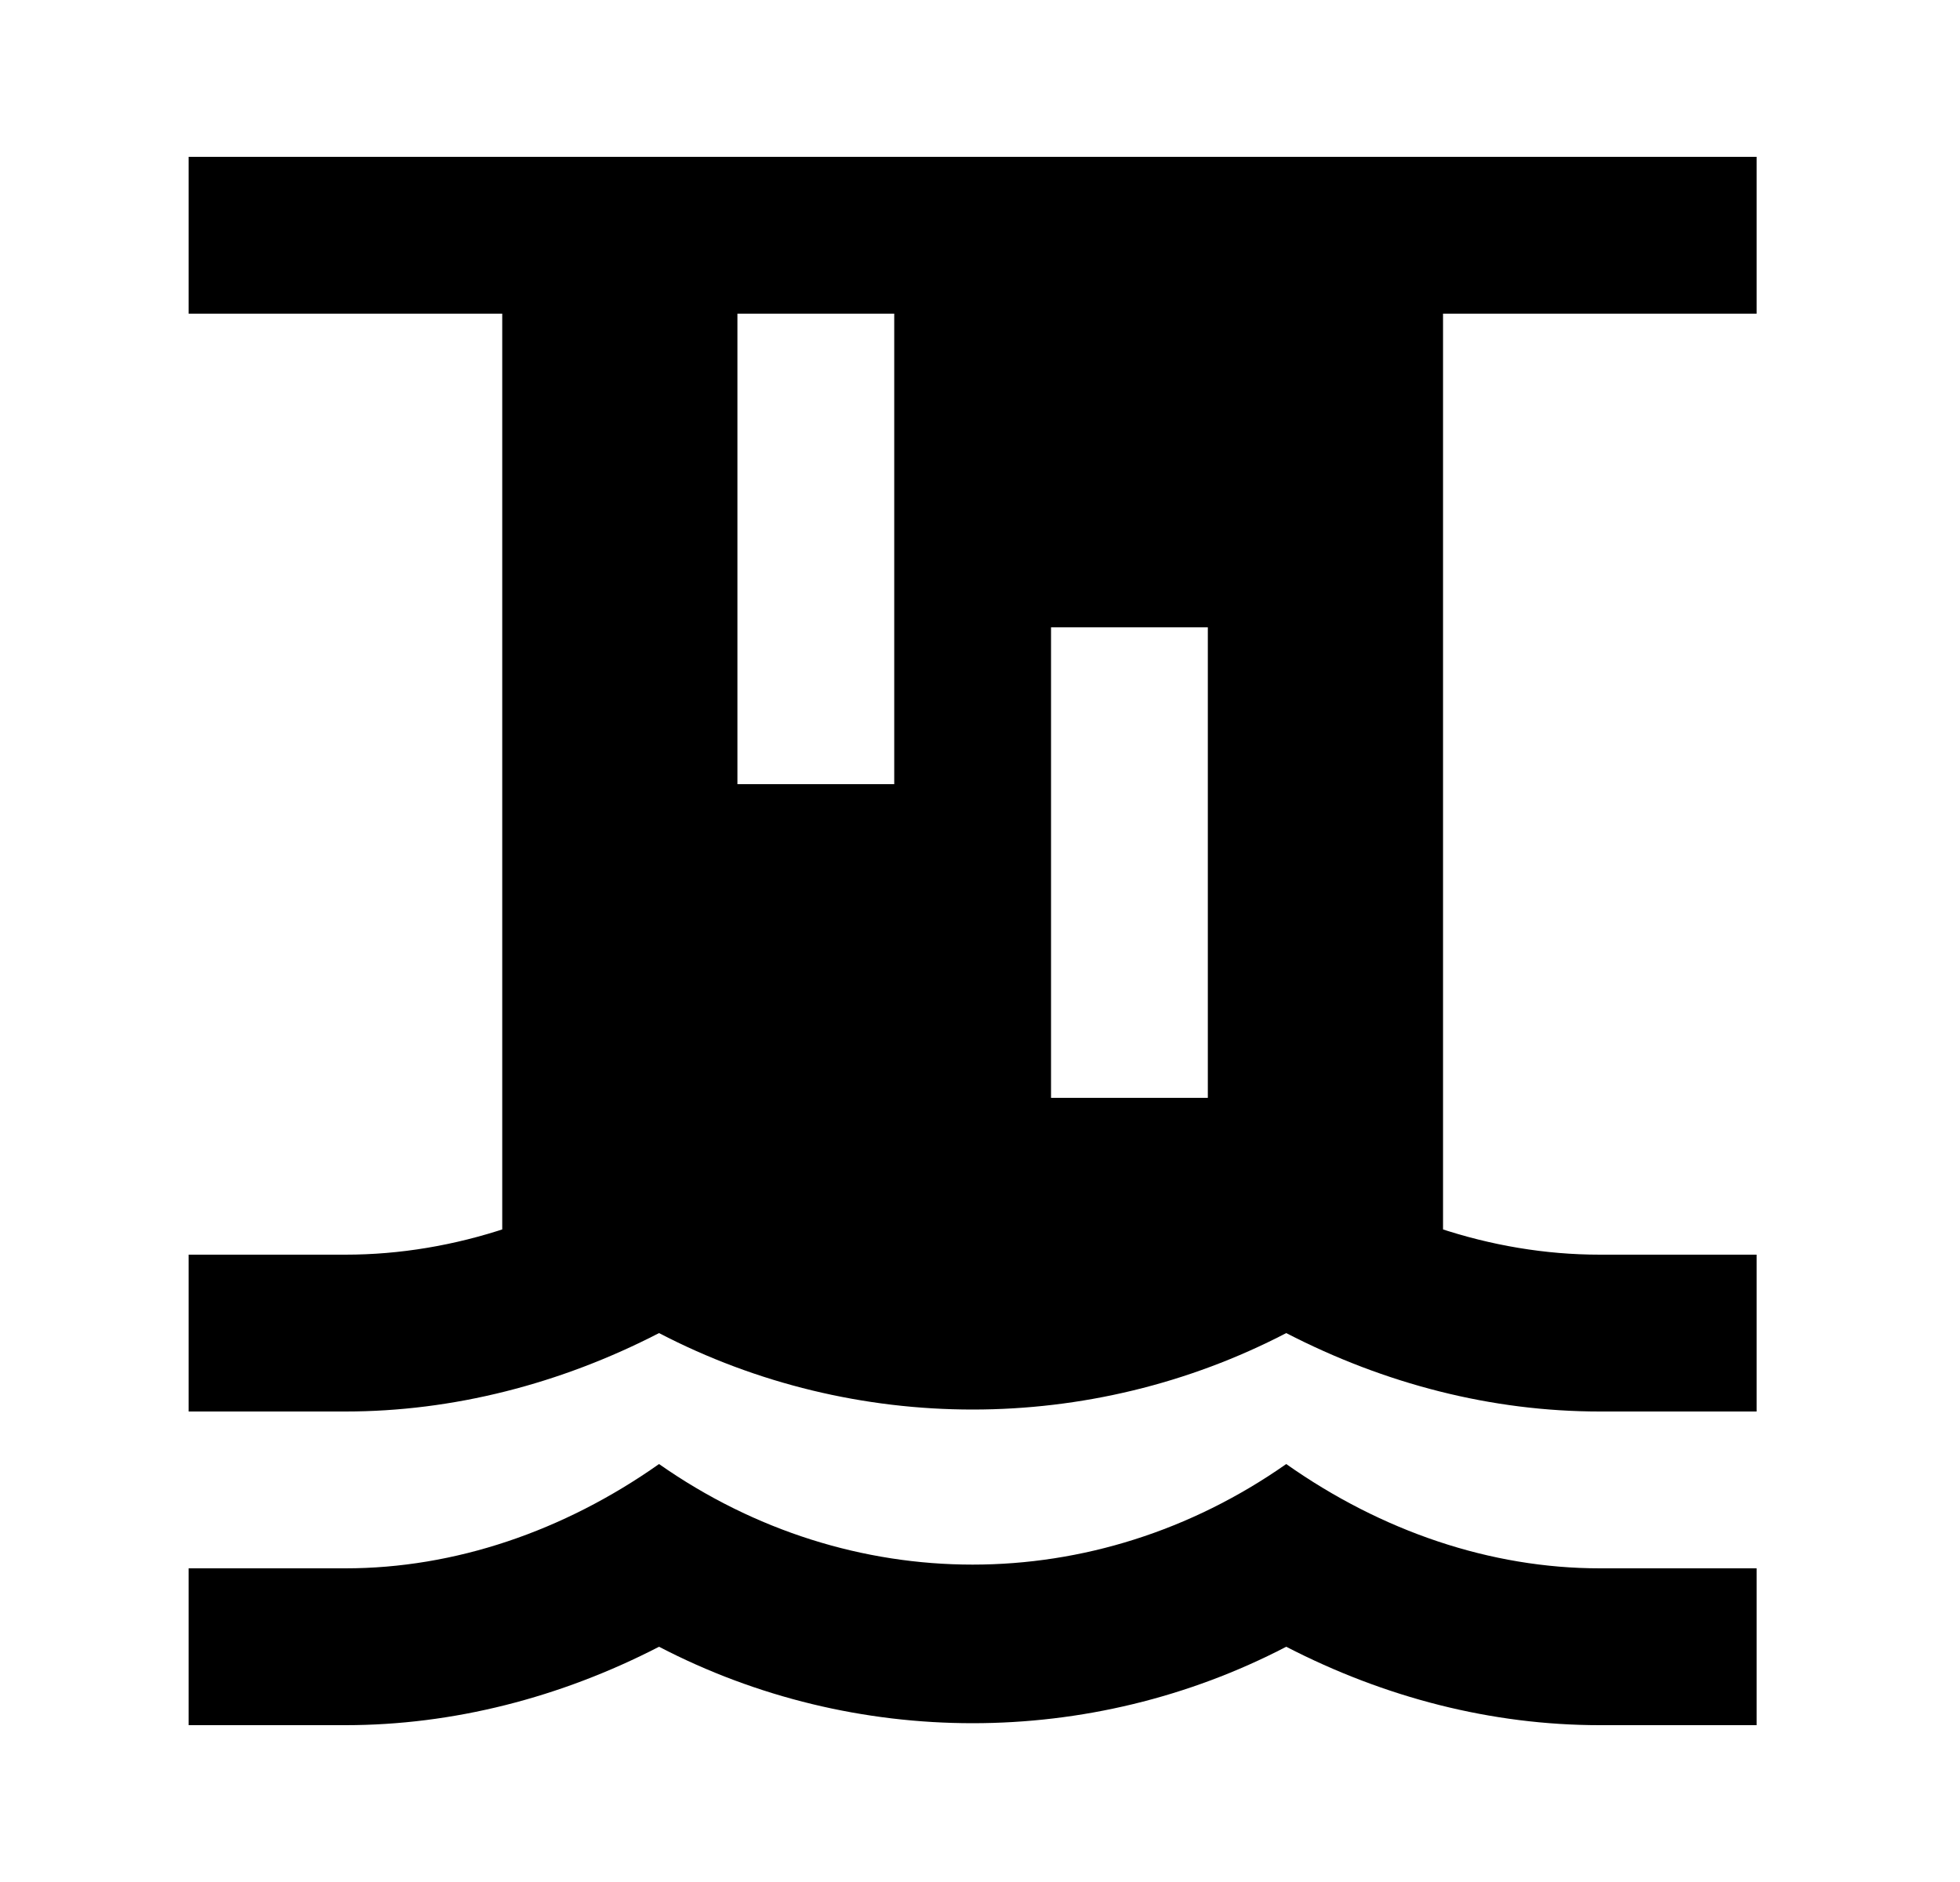 <svg width="25" height="24" viewBox="0 0 25 24" fill="none" xmlns="http://www.w3.org/2000/svg">
<g id="1109">
<path id="Vector" d="M20.406 20C19.016 20 17.626 19.53 16.406 18.67C13.966 20.38 10.846 20.38 8.406 18.67C7.186 19.53 5.796 20 4.406 20H2.406V22H4.406C5.776 22 7.146 21.65 8.406 21C10.906 22.3 13.906 22.3 16.406 21C17.666 21.65 19.026 22 20.406 22H22.406V20M20.406 16C19.016 16 17.626 15.53 16.406 14.67C13.966 16.38 10.846 16.38 8.406 14.67C7.186 15.53 5.796 16 4.406 16H2.406V18H4.406C5.776 18 7.146 17.65 8.406 17C10.906 18.3 13.906 18.3 16.406 17C17.666 17.65 19.026 18 20.406 18H22.406V16M22.406 2H2.406V4H6.406V16H18.406V4H22.406M9.406 4H11.406V10H9.406M13.406 8H15.406V14H13.406V8Z" fill="black"/>
</g>
</svg>
